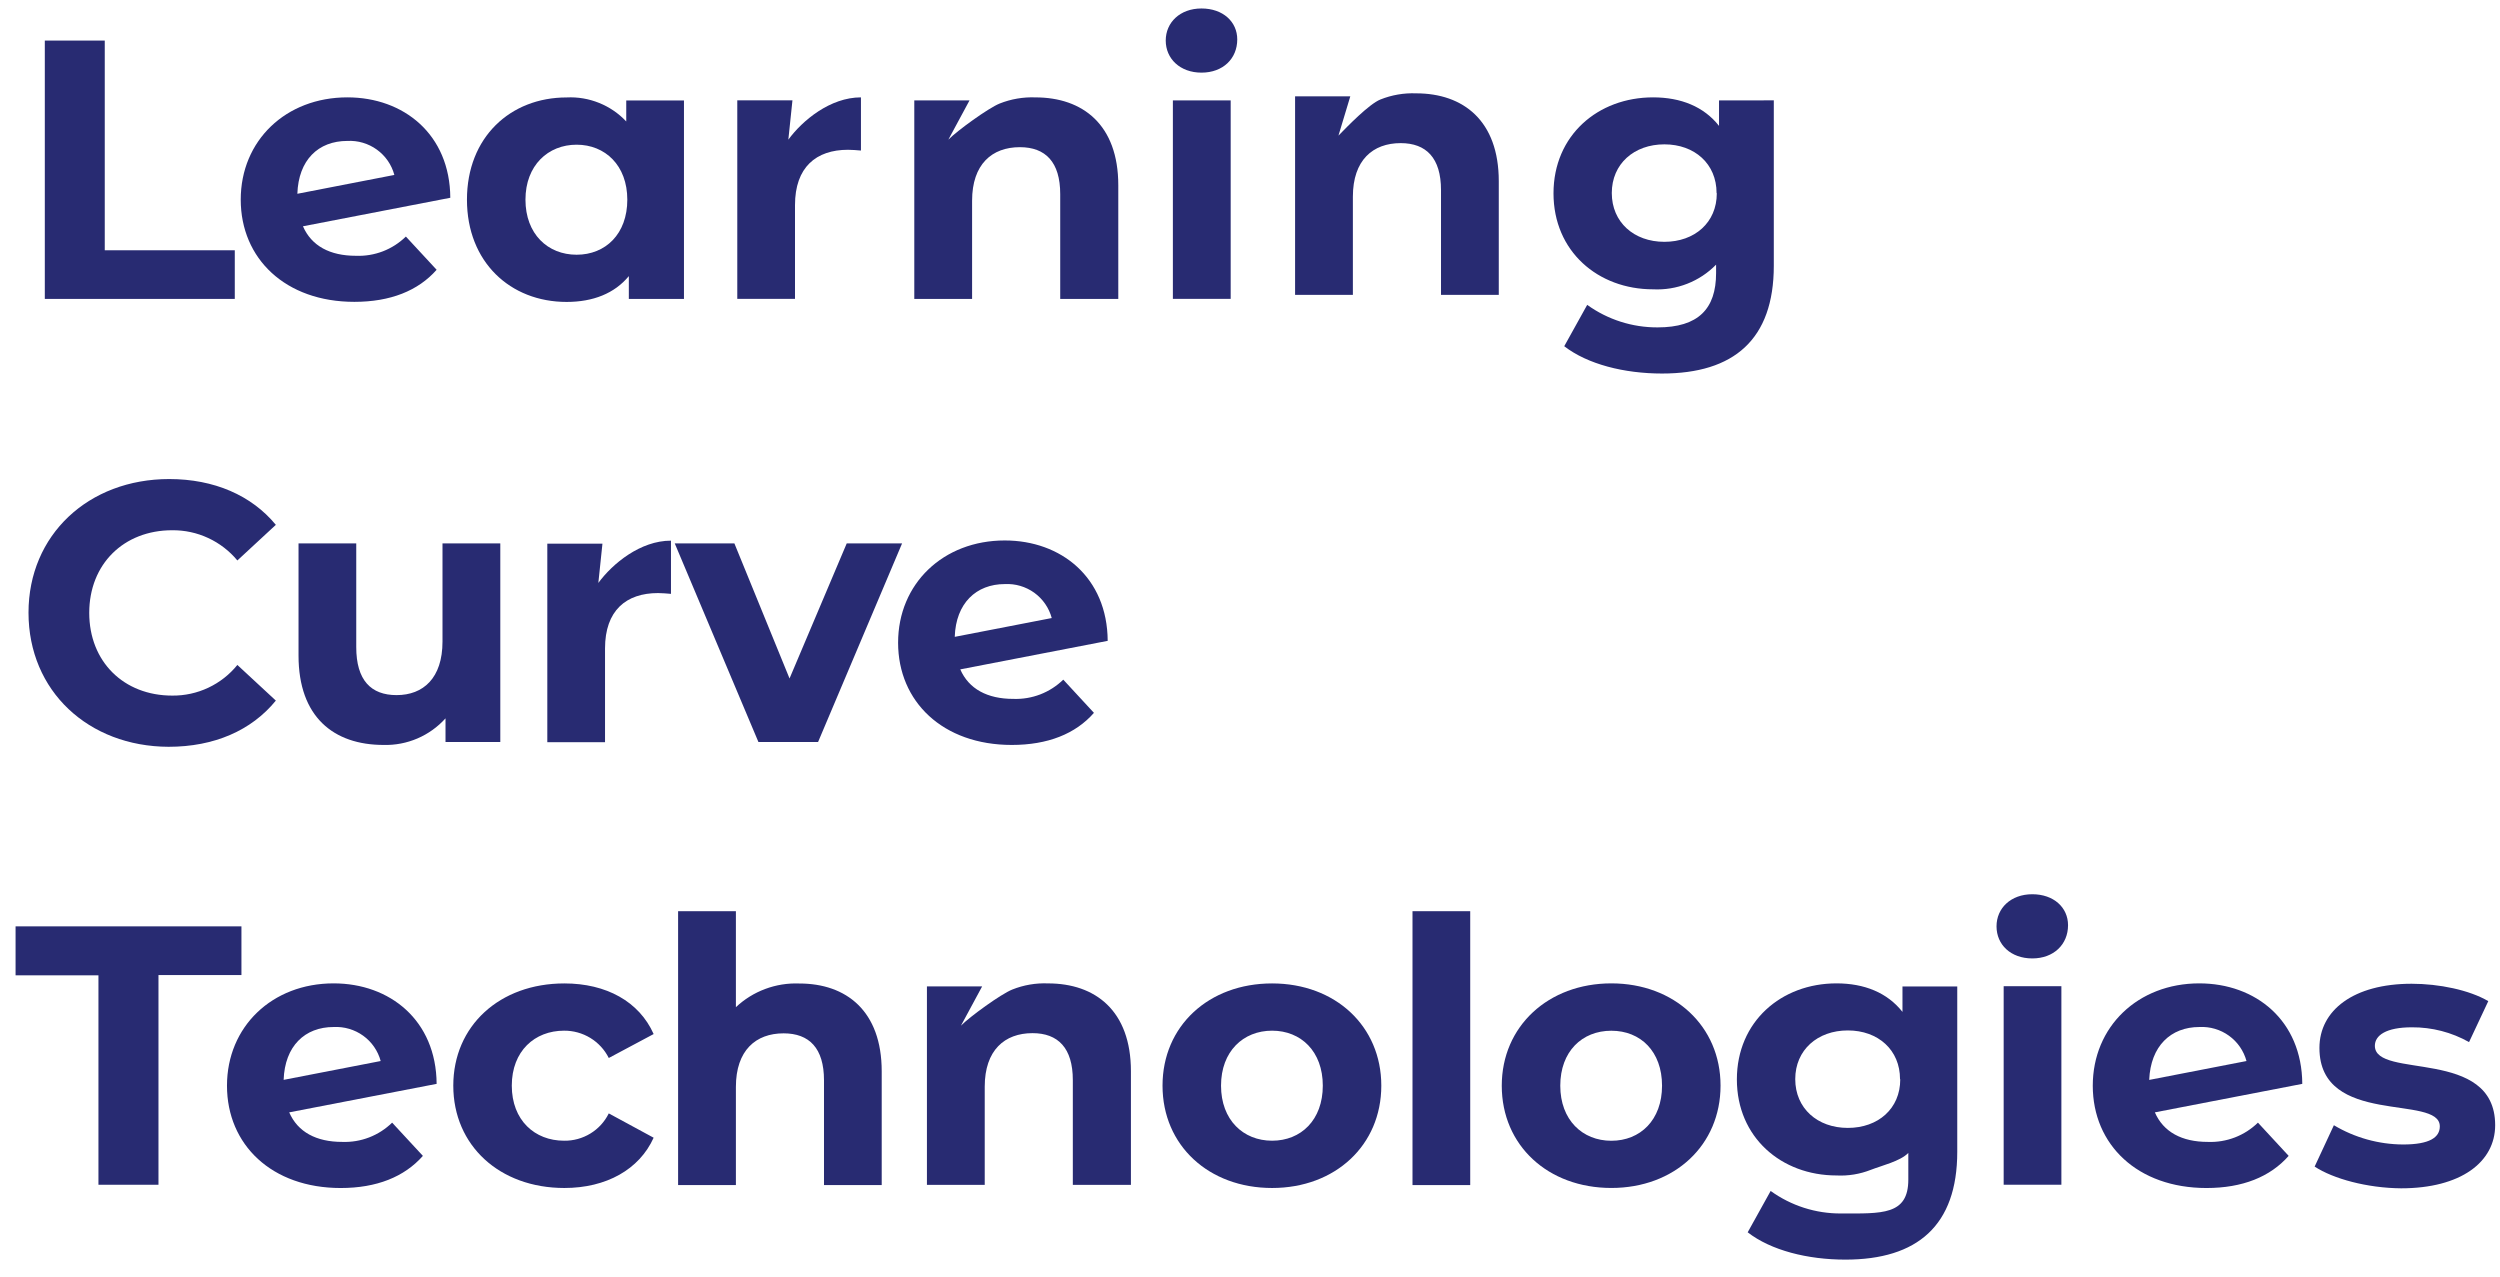 <svg width="92" height="47" viewBox="0 0 92 47" fill="none" xmlns="http://www.w3.org/2000/svg">
<path d="M1.649 1.493H3.855V9.21H8.64V11H1.649V1.493Z" fill="#282B72"/>
<path d="M14.936 8.705L16.068 9.928C15.386 10.702 14.363 11.108 13.041 11.108C10.507 11.108 8.859 9.521 8.859 7.346C8.859 5.171 10.52 3.583 12.783 3.583C14.855 3.583 16.558 4.942 16.571 7.278L11.149 8.327C11.462 9.049 12.141 9.413 13.096 9.413C13.435 9.427 13.773 9.37 14.09 9.249C14.406 9.127 14.694 8.942 14.936 8.705ZM10.943 7.131L14.512 6.438C14.412 6.063 14.185 5.735 13.87 5.507C13.555 5.279 13.172 5.166 12.783 5.186C11.709 5.186 10.983 5.892 10.943 7.131Z" fill="#282B72"/>
<path d="M25.17 3.696V11.001H23.141V10.161C22.614 10.799 21.825 11.111 20.851 11.111C18.779 11.111 17.184 9.644 17.184 7.348C17.184 5.052 18.779 3.586 20.851 3.586C21.259 3.565 21.667 3.634 22.046 3.787C22.425 3.939 22.766 4.172 23.046 4.47V3.696H25.17ZM23.085 7.348C23.085 6.086 22.269 5.325 21.219 5.325C20.169 5.325 19.337 6.086 19.337 7.348C19.337 8.61 20.156 9.374 21.219 9.374C22.282 9.374 23.085 8.613 23.085 7.348Z" fill="#282B72"/>
<path d="M31.683 3.583V5.54C31.507 5.527 31.37 5.512 31.207 5.512C30.033 5.512 29.256 6.152 29.256 7.55V10.998H27.132V3.693H29.162L29.011 5.139C29.529 4.433 30.551 3.583 31.683 3.583Z" fill="#282B72"/>
<path d="M24.692 19.896V21.854C24.516 21.841 24.379 21.825 24.215 21.825C23.042 21.825 22.265 22.465 22.265 23.864V27.312H20.141V20.007H22.17L22.019 21.452C22.538 20.746 23.56 19.896 24.692 19.896Z" fill="#282B72"/>
<path d="M41.153 6.817V11H39.016V7.143C39.016 5.959 38.471 5.416 37.531 5.416C36.507 5.416 35.773 6.041 35.773 7.387V11H33.646V3.695H35.678L34.899 5.14C35.212 4.819 36.37 3.977 36.787 3.81C37.205 3.644 37.653 3.567 38.102 3.584C39.845 3.584 41.153 4.589 41.153 6.817Z" fill="#282B72"/>
<path d="M41.618 39.422V43.604H39.48V39.747C39.48 38.564 38.935 38.02 37.996 38.02C36.972 38.02 36.238 38.645 36.238 39.991V43.604H34.111V36.299H36.143L35.363 37.745C35.677 37.423 36.834 36.581 37.252 36.415C37.67 36.248 38.118 36.171 38.567 36.189C40.309 36.189 41.618 37.194 41.618 39.422Z" fill="#282B72"/>
<path d="M42.899 1.492C42.899 0.826 43.425 0.312 44.215 0.312C45.005 0.312 45.531 0.8 45.531 1.45C45.531 2.159 45.005 2.673 44.215 2.673C43.425 2.673 42.899 2.159 42.899 1.492ZM43.162 3.694H45.289V10.999H43.162V3.694Z" fill="#282B72"/>
<path d="M55.155 6.668V10.85H53.029V6.993C53.029 5.81 52.484 5.267 51.544 5.267C50.523 5.267 49.786 5.891 49.786 7.237V10.85H47.659V3.545H49.691L49.255 4.991C49.569 4.669 50.382 3.827 50.8 3.661C51.218 3.494 51.666 3.417 52.115 3.435C53.847 3.435 55.155 4.44 55.155 6.668Z" fill="#282B72"/>
<path d="M65.276 3.693V9.778C65.276 12.497 63.804 13.746 61.162 13.746C59.772 13.746 58.422 13.405 57.564 12.741L58.409 11.219C59.162 11.761 60.069 12.052 60.999 12.048C62.496 12.048 63.152 11.368 63.152 10.051V9.739C62.852 10.046 62.49 10.286 62.09 10.442C61.691 10.599 61.262 10.668 60.833 10.647C58.803 10.647 57.169 9.248 57.169 7.115C57.169 4.982 58.803 3.583 60.833 3.583C61.857 3.583 62.702 3.924 63.26 4.633V3.696L65.276 3.693ZM63.17 7.104C63.17 6.031 62.365 5.312 61.249 5.312C60.133 5.312 59.314 6.031 59.314 7.104C59.314 8.178 60.13 8.899 61.249 8.899C62.367 8.899 63.178 8.188 63.178 7.115L63.17 7.104Z" fill="#282B72"/>
<path d="M1.049 22.546C1.049 19.681 3.258 17.629 6.227 17.629C7.877 17.629 9.254 18.227 10.151 19.314L8.735 20.625C8.444 20.274 8.077 19.991 7.662 19.799C7.248 19.606 6.795 19.509 6.337 19.513C4.55 19.513 3.284 20.762 3.284 22.554C3.284 24.346 4.55 25.598 6.337 25.598C6.796 25.603 7.251 25.504 7.666 25.308C8.081 25.113 8.447 24.826 8.735 24.47L10.151 25.782C9.254 26.884 7.877 27.482 6.203 27.482C3.258 27.471 1.049 25.433 1.049 22.546Z" fill="#282B72"/>
<path d="M18.411 19.996V27.306H16.395V26.435C16.108 26.753 15.757 27.005 15.364 27.174C14.971 27.343 14.546 27.425 14.118 27.414C12.275 27.414 10.986 26.38 10.986 24.126V19.996H13.11V23.814C13.11 25.037 13.655 25.58 14.594 25.58C15.576 25.58 16.284 24.955 16.284 23.609V19.996H18.411Z" fill="#282B72"/>
<path d="M33.197 19.996L30.105 27.306H27.91L24.83 19.996H27.025L29.055 24.968L31.16 19.996H33.197Z" fill="#282B72"/>
<path d="M39.128 25.011L40.257 26.233C39.578 27.008 38.554 27.414 37.233 27.414C34.698 27.414 33.05 25.824 33.05 23.651C33.05 21.479 34.711 19.889 36.975 19.889C39.046 19.889 40.749 21.245 40.763 23.583L35.338 24.633C35.651 25.352 36.333 25.719 37.288 25.719C37.627 25.732 37.965 25.676 38.282 25.554C38.598 25.432 38.886 25.247 39.128 25.011ZM35.135 23.436L38.704 22.744C38.603 22.37 38.377 22.042 38.063 21.814C37.748 21.587 37.365 21.474 36.978 21.494C35.925 21.494 35.175 22.198 35.135 23.434V23.436Z" fill="#282B72"/>
<path d="M3.623 35.892H0.573V34.09H8.885V35.882H5.832V43.599H3.623V35.892Z" fill="#282B72"/>
<path d="M14.43 41.313L15.562 42.536C14.88 43.31 13.859 43.719 12.538 43.719C10.003 43.719 8.353 42.129 8.353 39.954C8.353 37.779 10.016 36.188 12.277 36.188C14.349 36.188 16.052 37.548 16.068 39.886L10.643 40.935C10.956 41.657 11.638 42.022 12.591 42.022C12.93 42.035 13.268 41.979 13.584 41.857C13.9 41.735 14.188 41.55 14.43 41.313ZM10.438 39.739L14.009 39.046C13.908 38.671 13.681 38.342 13.366 38.115C13.05 37.887 12.666 37.774 12.277 37.794C11.214 37.794 10.48 38.5 10.438 39.739Z" fill="#282B72"/>
<path d="M16.681 39.952C16.681 37.753 18.384 36.19 20.769 36.19C22.309 36.19 23.522 36.856 24.054 38.053L22.403 38.934C22.251 38.63 22.015 38.374 21.724 38.196C21.433 38.019 21.097 37.926 20.756 37.929C19.679 37.929 18.834 38.677 18.834 39.952C18.834 41.227 19.679 41.978 20.756 41.978C21.098 41.984 21.434 41.892 21.726 41.714C22.018 41.536 22.253 41.279 22.403 40.973L24.054 41.868C23.527 43.038 22.309 43.718 20.769 43.718C18.384 43.718 16.681 42.154 16.681 39.952Z" fill="#282B72"/>
<path d="M32.447 39.426V43.611H30.323V39.754C30.323 38.57 29.779 38.027 28.836 38.027C27.815 38.027 27.081 38.652 27.081 39.998V43.611H24.954V33.532H27.081V37.064C27.391 36.772 27.757 36.544 28.157 36.395C28.557 36.245 28.983 36.176 29.41 36.193C31.139 36.19 32.447 37.198 32.447 39.426Z" fill="#282B72"/>
<path d="M42.781 39.952C42.781 37.753 44.484 36.19 46.813 36.19C49.142 36.19 50.832 37.764 50.832 39.952C50.832 42.141 49.142 43.718 46.813 43.718C44.484 43.718 42.781 42.154 42.781 39.952ZM48.679 39.952C48.679 38.69 47.876 37.929 46.813 37.929C45.75 37.929 44.934 38.69 44.934 39.952C44.934 41.214 45.75 41.978 46.813 41.978C47.876 41.978 48.679 41.217 48.679 39.952Z" fill="#282B72"/>
<path d="M51.98 33.532H54.104V43.611H51.98V33.532Z" fill="#282B72"/>
<path d="M55.265 39.954C55.265 37.763 56.981 36.188 59.297 36.188C61.614 36.188 63.316 37.763 63.316 39.951C63.316 42.14 61.627 43.717 59.297 43.717C56.968 43.717 55.265 42.155 55.265 39.954ZM61.163 39.954C61.163 38.692 60.374 37.931 59.297 37.931C58.221 37.931 57.418 38.692 57.418 39.954C57.418 41.216 58.234 41.98 59.297 41.98C60.361 41.98 61.163 41.219 61.163 39.954Z" fill="#282B72"/>
<path d="M72.027 36.301V42.386C72.027 45.105 70.555 46.354 67.91 46.354C66.52 46.354 65.173 46.015 64.315 45.349L65.16 43.827C65.912 44.37 66.818 44.661 67.747 44.656C69.247 44.656 70.226 44.727 70.226 43.41V42.428C69.927 42.736 69.24 42.895 68.841 43.052C68.441 43.209 68.013 43.279 67.584 43.257C65.554 43.257 63.917 41.856 63.917 39.723C63.917 37.59 65.554 36.188 67.584 36.188C68.608 36.188 69.453 36.53 70.011 37.238V36.301H72.027ZM69.921 39.712C69.921 38.639 69.116 37.92 68 37.92C66.884 37.92 66.065 38.639 66.065 39.712C66.065 40.786 66.881 41.507 68 41.507C69.118 41.507 69.929 40.796 69.929 39.723L69.921 39.712Z" fill="#282B72"/>
<path d="M73.472 34.089C73.472 33.422 73.998 32.908 74.788 32.908C75.577 32.908 76.104 33.396 76.104 34.047C76.104 34.755 75.577 35.27 74.788 35.27C73.998 35.27 73.472 34.766 73.472 34.089ZM73.735 36.291H75.859V43.598H73.735V36.291Z" fill="#282B72"/>
<path d="M83.092 41.313L84.223 42.536C83.542 43.31 82.52 43.719 81.199 43.719C78.664 43.719 77.014 42.129 77.014 39.954C77.014 37.779 78.678 36.188 80.933 36.188C83.005 36.188 84.71 37.548 84.724 39.886L79.299 40.935C79.612 41.657 80.294 42.022 81.246 42.022C81.586 42.036 81.925 41.98 82.243 41.858C82.56 41.736 82.849 41.551 83.092 41.313ZM79.101 39.739L82.671 39.046C82.569 38.671 82.342 38.342 82.027 38.115C81.712 37.887 81.327 37.774 80.939 37.794C79.88 37.794 79.141 38.5 79.091 39.739H79.101Z" fill="#282B72"/>
<path d="M85.179 42.93L85.887 41.408C86.657 41.868 87.537 42.113 88.434 42.117C89.416 42.117 89.785 41.854 89.785 41.45C89.785 40.254 85.355 41.476 85.355 38.564C85.355 37.178 86.611 36.202 88.748 36.202C89.758 36.202 90.874 36.433 91.569 36.842L90.861 38.349C90.219 37.987 89.493 37.8 88.756 37.805C87.803 37.805 87.395 38.105 87.395 38.485C87.395 39.734 91.822 38.527 91.822 41.406C91.822 42.765 90.556 43.73 88.361 43.73C87.113 43.72 85.86 43.379 85.179 42.93Z" fill="#282B72"/>
</svg>
